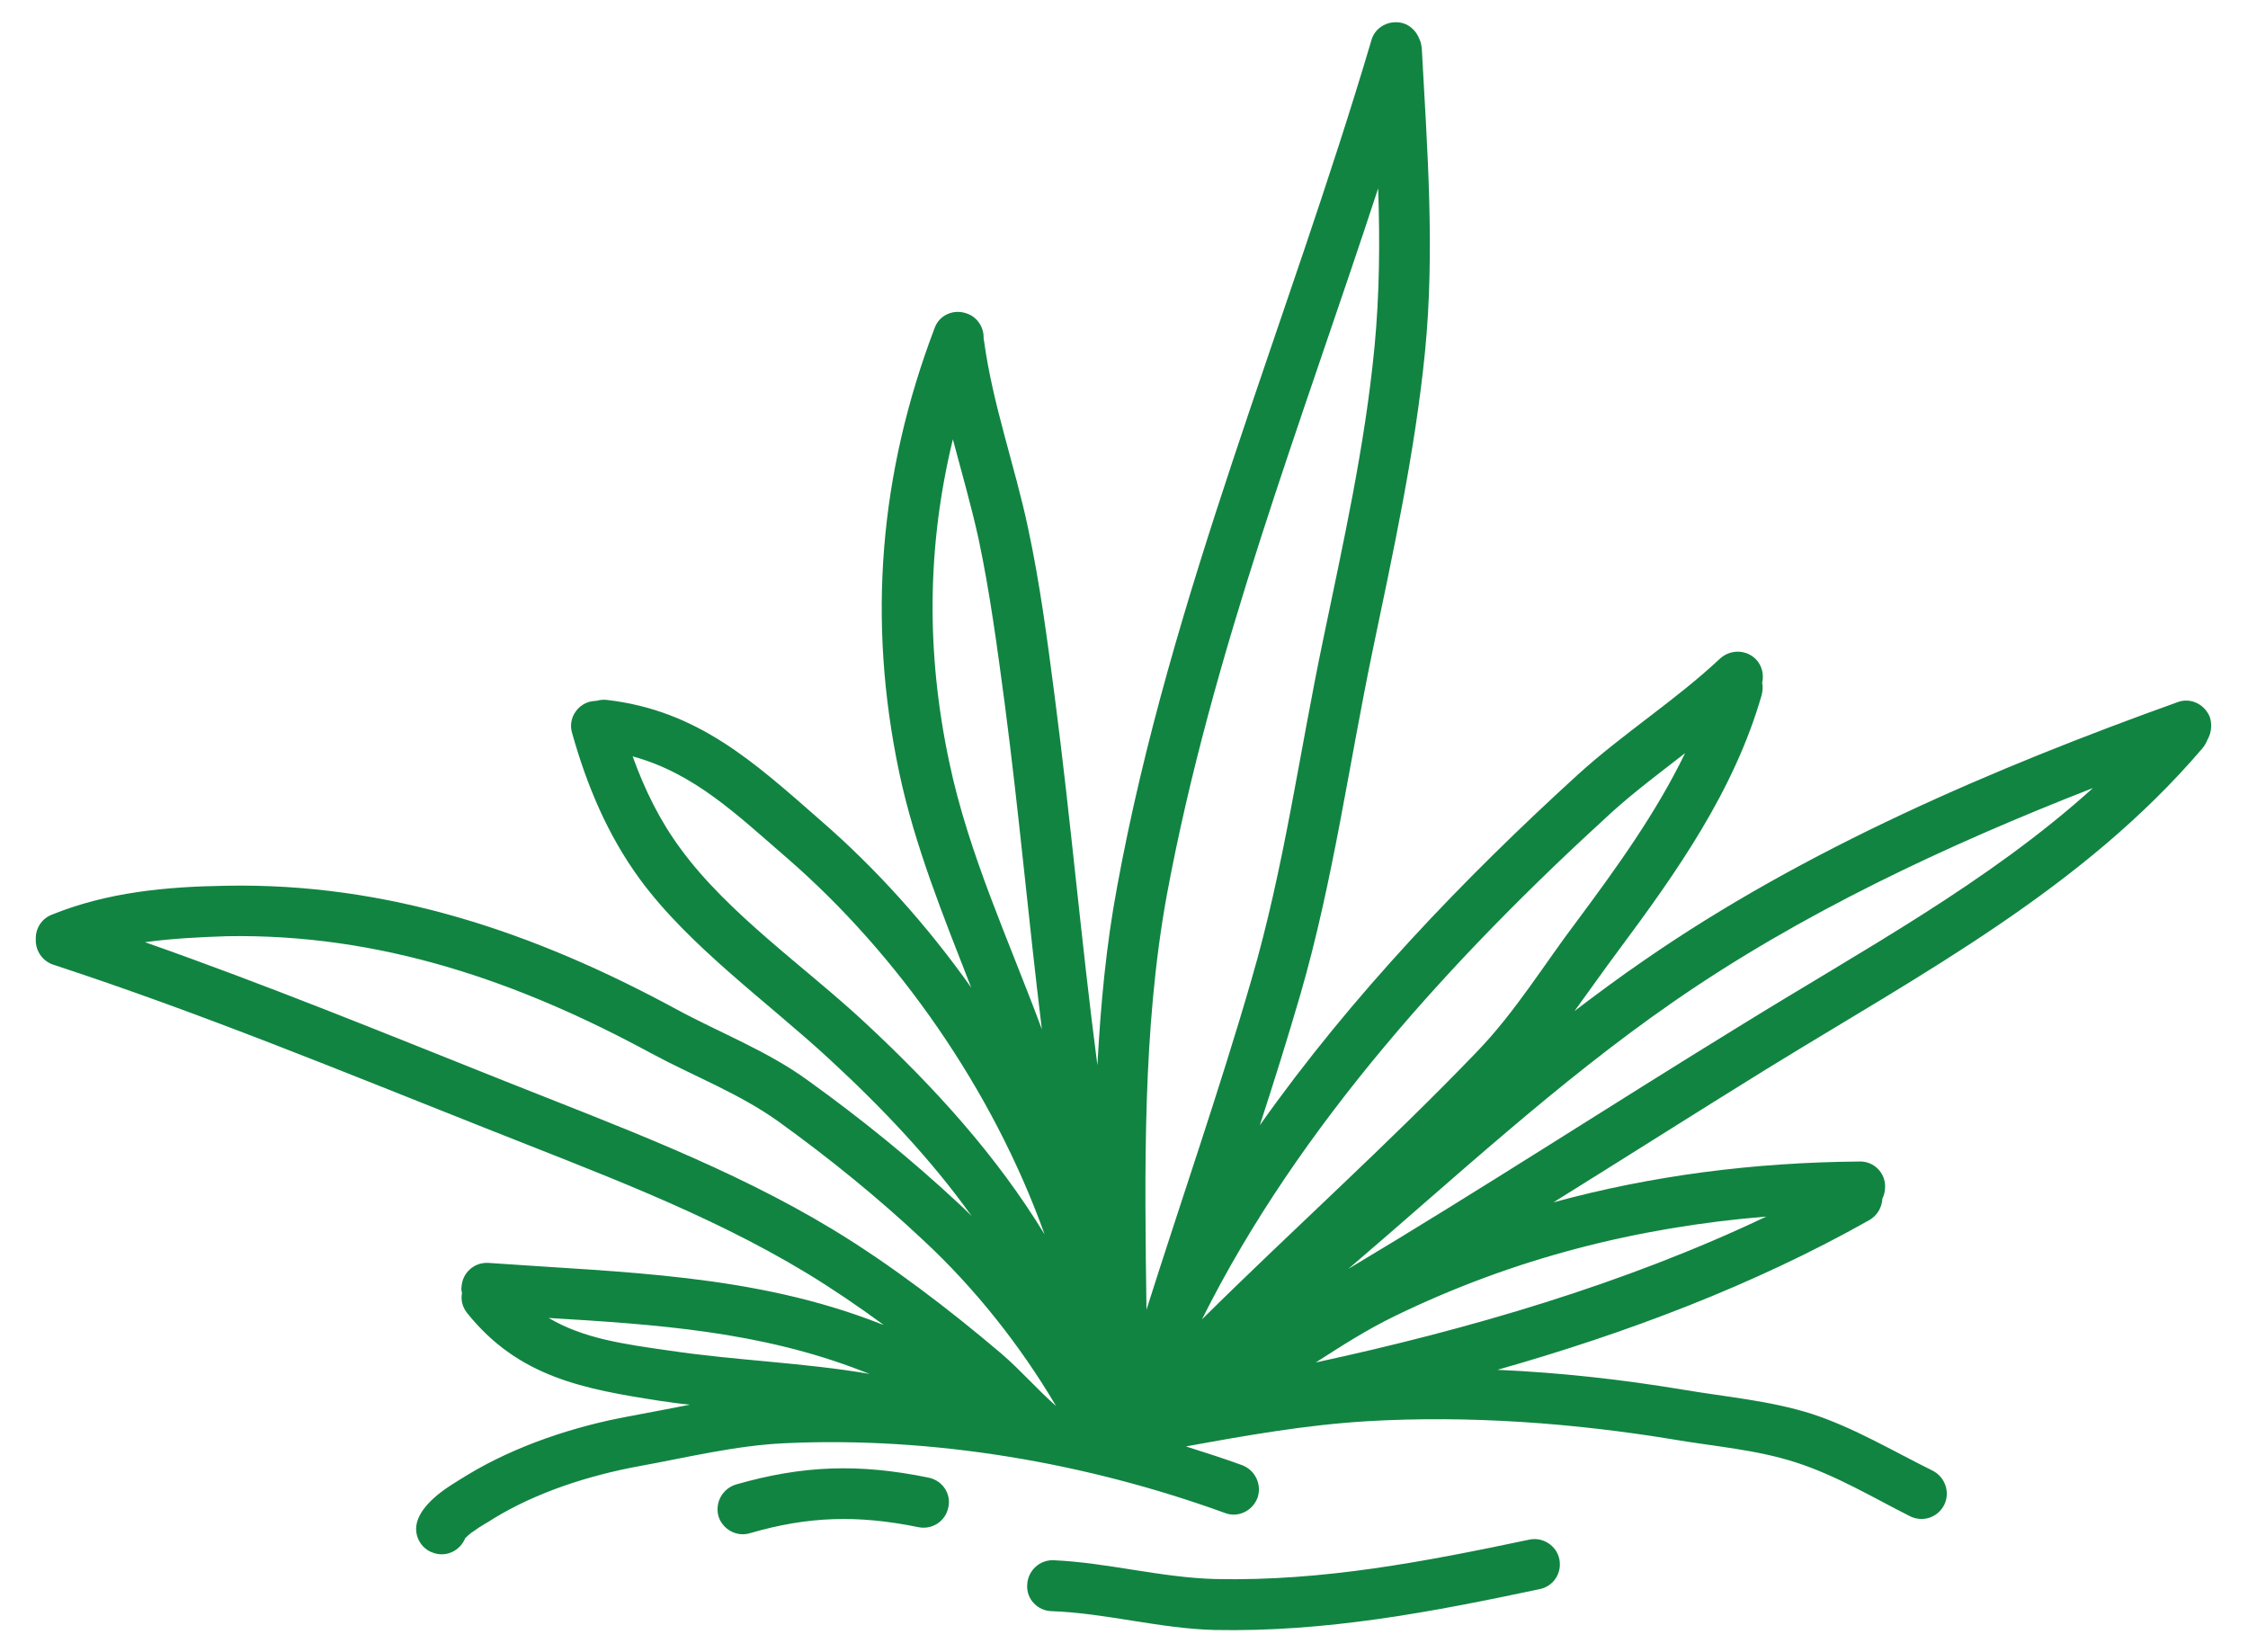 <?xml version="1.0" encoding="UTF-8"?>
<!DOCTYPE svg PUBLIC "-//W3C//DTD SVG 1.1//EN" "http://www.w3.org/Graphics/SVG/1.1/DTD/svg11.dtd">
<!-- Creator: CorelDRAW -->
<svg xmlns="http://www.w3.org/2000/svg" xml:space="preserve" width="49px" height="36px" version="1.1" style="shape-rendering:geometricPrecision; text-rendering:geometricPrecision; image-rendering:optimizeQuality; fill-rule:evenodd; clip-rule:evenodd"
viewBox="0 0 49 35.67"
 xmlns:xlink="http://www.w3.org/1999/xlink"
 xmlns:xodm="http://www.corel.com/coreldraw/odm/2003">
 <defs>
  <style type="text/css">
   <![CDATA[
    .fil0 {fill:#118442}
   ]]>
  </style>
 </defs>
 <g id="Layer_x0020_1">
  <path id="grass.svg" class="fil0" d="M22.92 34.95c1.17,0.04 2.36,0.38 3.55,0.41 2.43,0.05 4.73,-0.39 7.09,-0.89 0.3,-0.06 0.49,-0.35 0.43,-0.65 -0.06,-0.3 -0.36,-0.49 -0.65,-0.43 -2.28,0.48 -4.5,0.91 -6.84,0.86 -1.19,-0.03 -2.37,-0.36 -3.54,-0.41 -0.3,-0.01 -0.56,0.23 -0.57,0.54 -0.02,0.3 0.22,0.56 0.53,0.57zm1 -11.9c-0.35,-2.67 -0.58,-5.35 -0.93,-8.03 -0.16,-1.23 -0.32,-2.46 -0.58,-3.67 -0.29,-1.37 -0.77,-2.69 -0.96,-4.08 0,-0.02 -0.01,-0.04 -0.01,-0.06 0.01,-0.23 -0.13,-0.46 -0.36,-0.54 -0.29,-0.11 -0.61,0.03 -0.71,0.32 -1.2,3.16 -1.47,6.36 -0.77,9.68 0.34,1.61 0.97,3.15 1.57,4.69 -0.97,-1.37 -2.09,-2.61 -3.29,-3.65 -1.45,-1.27 -2.67,-2.39 -4.65,-2.62 -0.08,-0.01 -0.16,0 -0.23,0.02 -0.05,0 -0.1,0.01 -0.15,0.02 -0.29,0.08 -0.47,0.39 -0.38,0.68 0.32,1.14 0.77,2.22 1.48,3.19 1.08,1.47 2.79,2.68 4.13,3.92 1.16,1.07 2.22,2.19 3.1,3.42 -0.1,-0.1 -0.19,-0.19 -0.29,-0.28 -1.03,-0.96 -2.13,-1.85 -3.27,-2.67 -0.89,-0.65 -1.92,-1.04 -2.88,-1.56 -3.08,-1.67 -6.28,-2.76 -9.82,-2.69 -1.3,0.02 -2.58,0.14 -3.79,0.63 -0.23,0.09 -0.36,0.31 -0.35,0.54 -0.01,0.24 0.14,0.47 0.38,0.55 3.21,1.05 6.31,2.33 9.44,3.57 2.36,0.94 4.8,1.83 6.98,3.15 0.56,0.34 1.12,0.72 1.68,1.13 -0.02,-0.01 -0.04,-0.01 -0.06,-0.02 -2.77,-1.09 -5.63,-1.12 -8.55,-1.33 -0.31,-0.02 -0.57,0.21 -0.59,0.52 -0.01,0.05 0,0.09 0.01,0.14 -0.03,0.15 0.01,0.3 0.11,0.43 1.12,1.4 2.54,1.66 4.23,1.92 0.21,0.03 0.42,0.06 0.63,0.08 -0.43,0.08 -0.87,0.17 -1.31,0.25 -1.21,0.22 -2.48,0.64 -3.54,1.28 -0.19,0.12 -0.53,0.31 -0.76,0.53 -0.16,0.15 -0.28,0.31 -0.33,0.47 -0.1,0.29 0.06,0.61 0.35,0.7 0.28,0.1 0.58,-0.05 0.69,-0.32 0.02,-0.02 0.11,-0.11 0.18,-0.15 0.16,-0.12 0.34,-0.21 0.44,-0.28 0.95,-0.58 2.09,-0.94 3.17,-1.14 1.05,-0.19 2.1,-0.45 3.17,-0.5 3.22,-0.15 6.57,0.42 9.6,1.52 0.28,0.11 0.6,-0.04 0.71,-0.33 0.1,-0.29 -0.05,-0.6 -0.33,-0.71 -0.41,-0.15 -0.82,-0.28 -1.23,-0.41 1.31,-0.24 2.62,-0.47 3.95,-0.55 2.22,-0.13 4.51,0.04 6.69,0.4 0.88,0.15 1.8,0.22 2.66,0.5 0.87,0.28 1.67,0.76 2.48,1.17 0.28,0.14 0.61,0.03 0.75,-0.25 0.13,-0.27 0.02,-0.6 -0.25,-0.74 -0.87,-0.43 -1.72,-0.94 -2.64,-1.24 -0.91,-0.29 -1.88,-0.37 -2.82,-0.53 -1.32,-0.22 -2.67,-0.37 -4.03,-0.43 2.82,-0.8 5.6,-1.85 8.1,-3.26 0.18,-0.1 0.28,-0.28 0.29,-0.47 0.04,-0.08 0.06,-0.17 0.06,-0.27 0,-0.3 -0.25,-0.55 -0.56,-0.54 -2.29,0.02 -4.51,0.3 -6.67,0.89 1.56,-0.97 3.1,-1.95 4.67,-2.92 3.38,-2.08 6.87,-3.92 9.48,-6.98 0.05,-0.06 0.08,-0.12 0.11,-0.19 0.08,-0.14 0.1,-0.32 0.05,-0.48 -0.11,-0.29 -0.43,-0.44 -0.71,-0.33 -4.01,1.44 -8.12,3.2 -11.63,5.63 -0.51,0.35 -1.01,0.72 -1.51,1.1 0.32,-0.44 0.63,-0.88 0.95,-1.31 1.28,-1.72 2.53,-3.49 3.13,-5.58 0.02,-0.09 0.03,-0.18 0.01,-0.26 0.04,-0.18 0,-0.37 -0.13,-0.51 -0.21,-0.22 -0.56,-0.23 -0.79,-0.02 -0.97,0.91 -2.11,1.63 -3.1,2.53 -2.48,2.26 -4.93,4.81 -6.93,7.64 0.31,-0.95 0.61,-1.91 0.89,-2.87 0.71,-2.46 1.05,-4.98 1.57,-7.48 0.45,-2.16 0.92,-4.3 1.14,-6.5 0.22,-2.21 0.05,-4.42 -0.07,-6.63 -0.01,-0.07 -0.02,-0.13 -0.05,-0.19 -0.06,-0.16 -0.19,-0.3 -0.36,-0.35 -0.3,-0.08 -0.61,0.08 -0.69,0.38 -1.82,6.15 -4.38,12.1 -5.54,18.44 -0.24,1.28 -0.36,2.58 -0.43,3.89zm-7.57 10.2c1.27,-0.37 2.35,-0.4 3.67,-0.13 0.3,0.06 0.59,-0.13 0.65,-0.43 0.07,-0.3 -0.13,-0.59 -0.43,-0.65 -1.51,-0.31 -2.74,-0.27 -4.2,0.15 -0.29,0.09 -0.46,0.39 -0.38,0.69 0.09,0.29 0.4,0.46 0.69,0.37zm6.67 -2.77c-0.78,-1.32 -1.77,-2.57 -2.89,-3.61 -0.99,-0.93 -2.05,-1.79 -3.16,-2.59 -0.85,-0.61 -1.83,-0.98 -2.76,-1.48 -2.91,-1.58 -5.93,-2.62 -9.27,-2.56 -0.6,0.02 -1.19,0.05 -1.78,0.13 2.65,0.93 5.24,1.99 7.85,3.03 2.41,0.96 4.91,1.88 7.14,3.23 1.27,0.77 2.55,1.75 3.68,2.71 0.42,0.36 0.78,0.78 1.19,1.14zm-11.06 -1.92c0.76,0.45 1.64,0.57 2.62,0.71 1.47,0.22 2.92,0.26 4.38,0.51 -0.06,-0.02 -0.11,-0.04 -0.16,-0.06 -2.23,-0.87 -4.51,-1.02 -6.84,-1.16zm26.54 -2.21c-2.81,0.23 -5.51,0.91 -8.1,2.17 -0.6,0.29 -1.16,0.65 -1.72,1.01 3.33,-0.72 6.73,-1.71 9.82,-3.18zm-1.77 -10.1c-0.54,0.42 -1.09,0.83 -1.6,1.29 -3.42,3.12 -6.82,6.82 -8.93,11.05 1.98,-1.96 4.07,-3.83 6,-5.84 0.83,-0.86 1.46,-1.9 2.18,-2.85 0.87,-1.17 1.72,-2.35 2.35,-3.65zm-6.69 -12.31c-1.67,5.1 -3.63,10.13 -4.61,15.42 -0.53,2.93 -0.48,6 -0.44,9.02 0.76,-2.4 1.59,-4.78 2.29,-7.2 0.71,-2.43 1.04,-4.92 1.56,-7.4 0.44,-2.12 0.91,-4.21 1.12,-6.38 0.11,-1.15 0.12,-2.3 0.08,-3.46zm15.58 13.07c-3.2,1.25 -6.38,2.74 -9.16,4.67 -2.51,1.74 -4.75,3.83 -7.07,5.81 2.88,-1.72 5.69,-3.55 8.56,-5.31 2.65,-1.64 5.38,-3.1 7.67,-5.17zm-31.83 -0.69c0.26,0.72 0.59,1.4 1.05,2.02 1.04,1.42 2.71,2.57 4,3.77 1.53,1.42 2.89,2.92 3.93,4.63 -1.13,-3.15 -3.19,-6.1 -5.61,-8.2 -1.1,-0.95 -2.02,-1.85 -3.37,-2.22zm6.98 -6.91c-0.56,2.3 -0.59,4.63 -0.08,7.03 0.42,2.01 1.31,3.91 2.02,5.83 -0.29,-2.37 -0.5,-4.74 -0.81,-7.1 -0.16,-1.2 -0.32,-2.41 -0.57,-3.59 -0.16,-0.73 -0.37,-1.45 -0.56,-2.17z"/>
 </g>
</svg>
